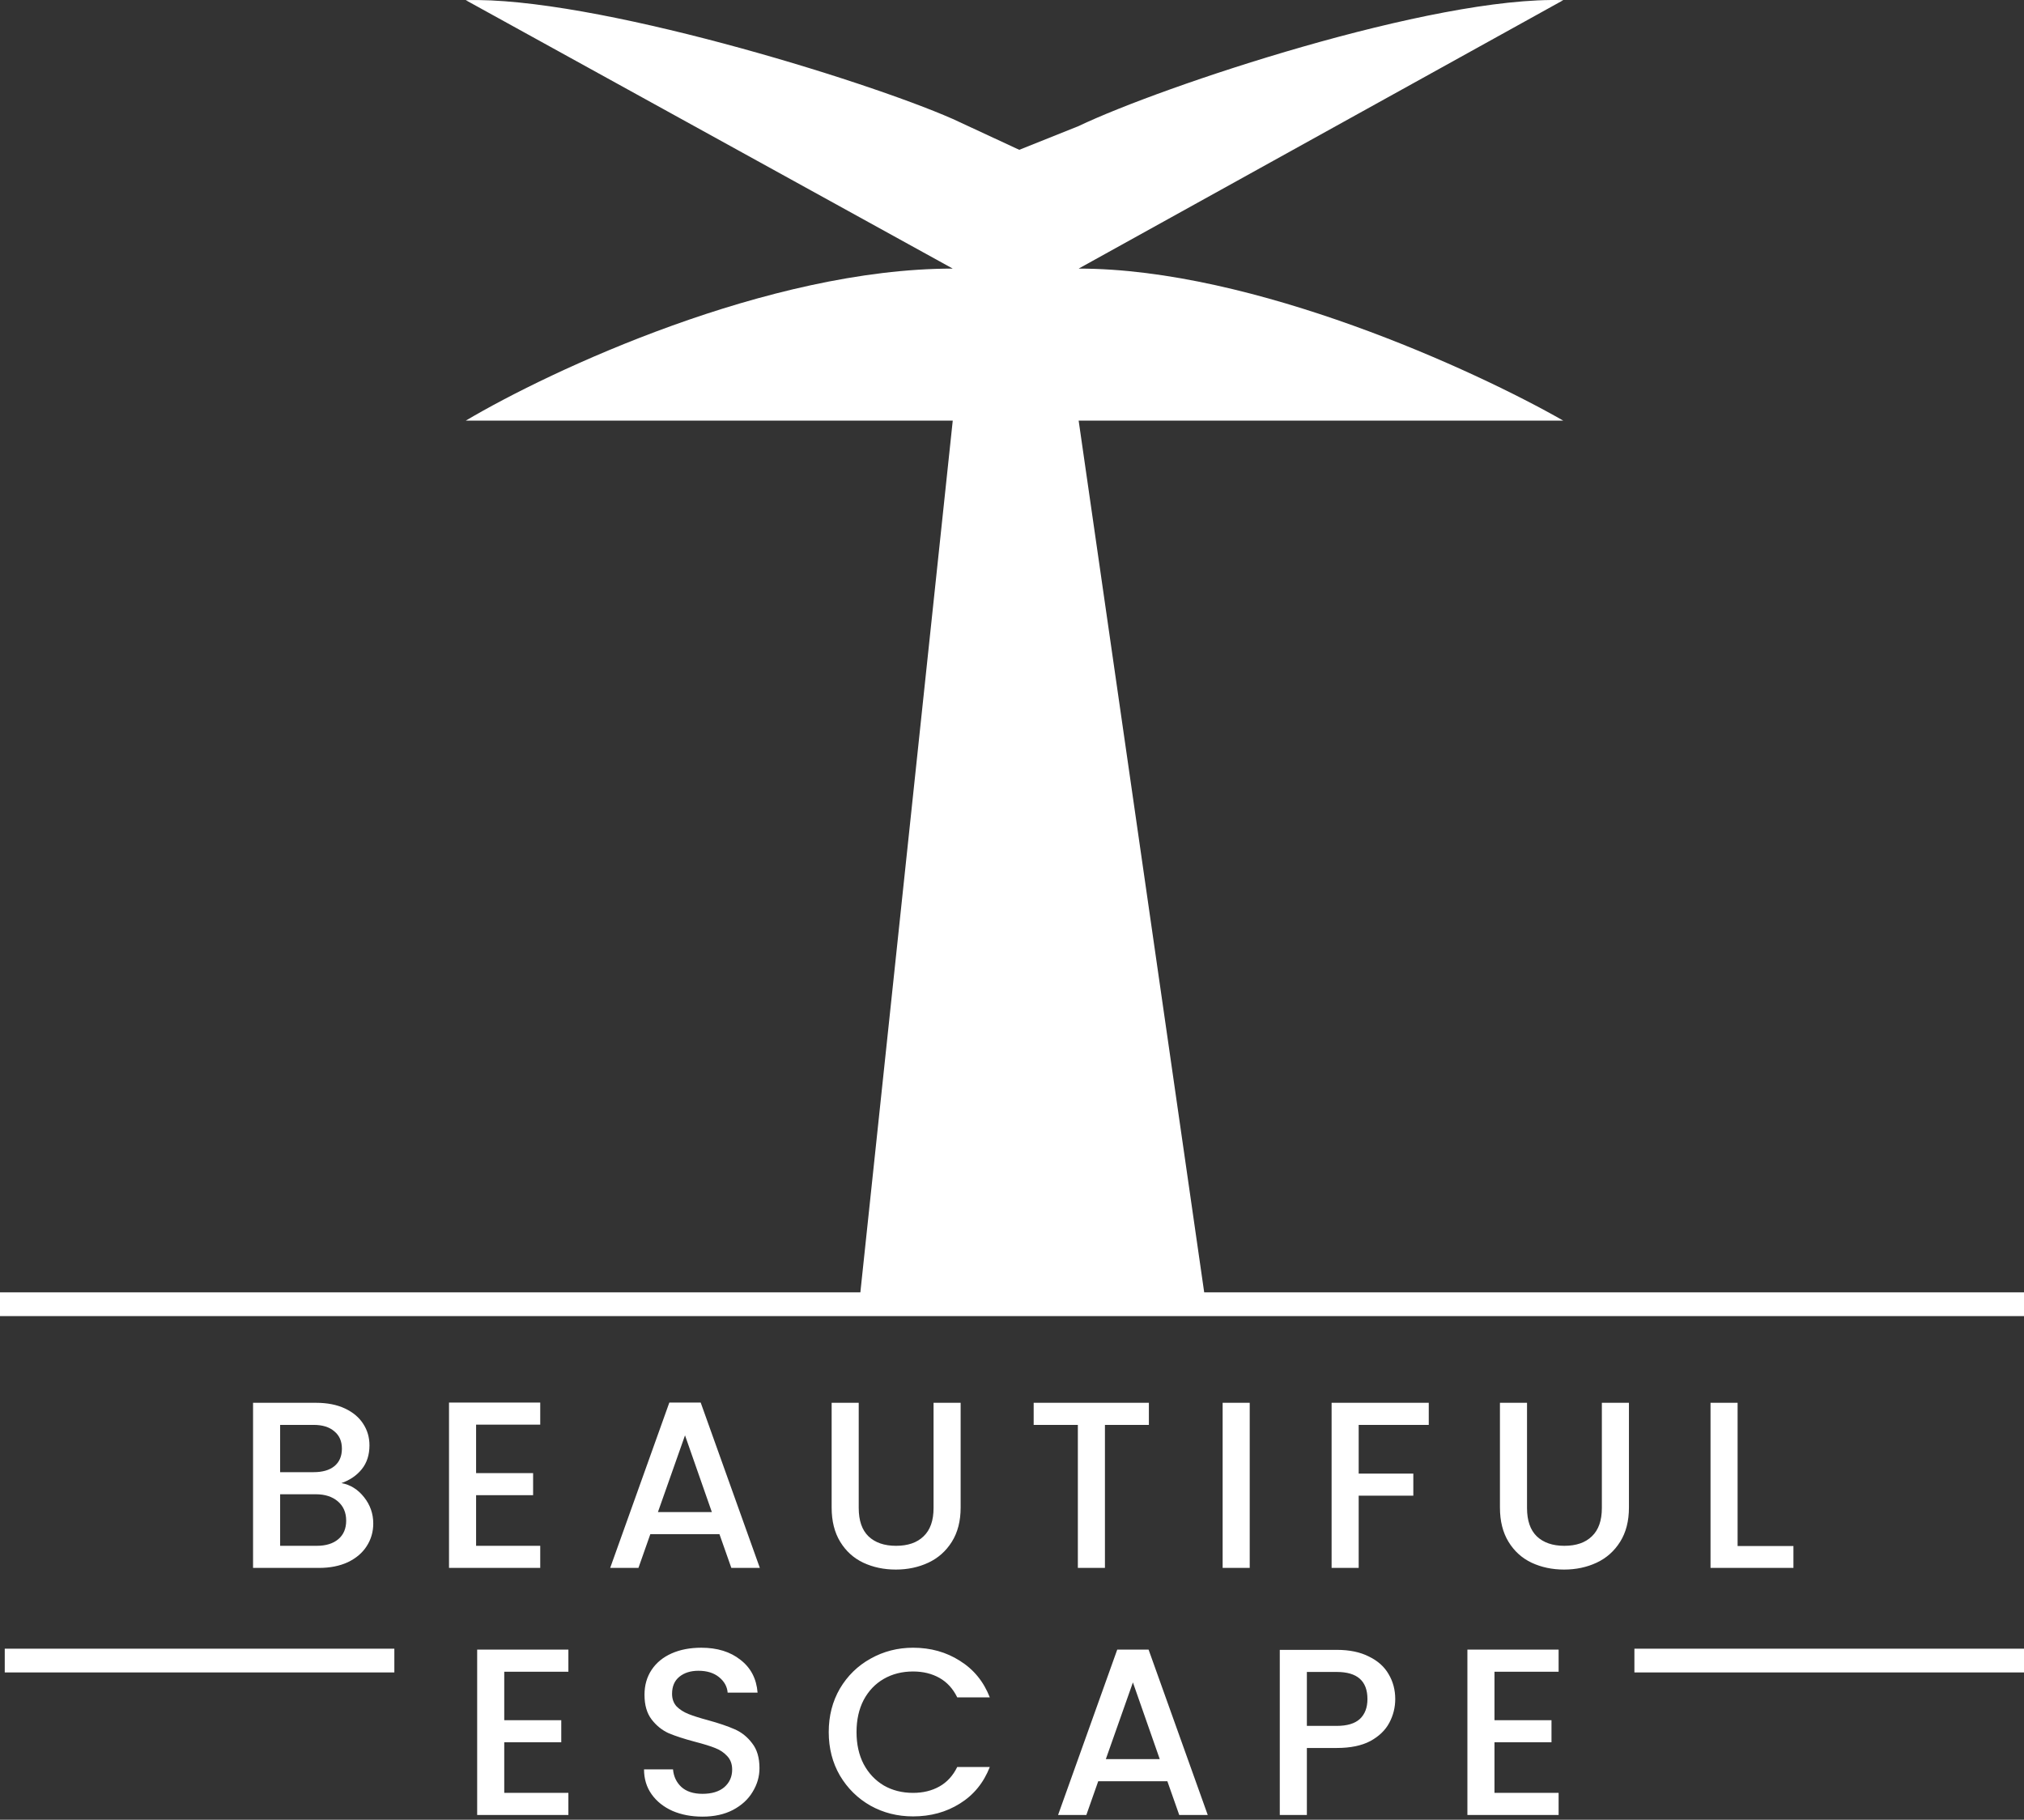 <svg width="426" height="383" viewBox="0 0 426 383" fill="none" xmlns="http://www.w3.org/2000/svg">
<rect x="0" y="0" width="426" height="383" fill="#333333" stroke="none"/>
<path fill-rule="evenodd" clip-rule="evenodd" d="M253.452 272H426V277H0V272H181.085L200.529 88.532H98.029C116.029 77.865 161.729 56.532 200.529 56.532L98.029 0.032C124.603 -0.791 181.828 16.804 200.529 25.032L214.529 31.532L227.029 26.532C244.406 18.216 301.602 -0.89 329.029 0.032L227.029 56.532C263.829 56.532 310.362 77.865 329.029 88.532H227.029L253.452 272ZM83 352H1V347H83V352ZM344 352H426V347H344V352ZM71.862 312.15C73.728 312.483 75.312 313.467 76.612 315.1C77.912 316.733 78.562 318.583 78.562 320.65C78.562 322.417 78.095 324.017 77.162 325.45C76.262 326.85 74.945 327.967 73.212 328.8C71.478 329.6 69.462 330 67.162 330H53.262V295.25H66.512C68.878 295.25 70.912 295.65 72.612 296.45C74.312 297.25 75.595 298.333 76.462 299.7C77.328 301.033 77.762 302.533 77.762 304.2C77.762 306.2 77.228 307.867 76.162 309.2C75.095 310.533 73.662 311.517 71.862 312.15ZM58.962 309.85H66.012C67.878 309.85 69.328 309.433 70.362 308.6C71.428 307.733 71.962 306.5 71.962 304.9C71.962 303.333 71.428 302.117 70.362 301.25C69.328 300.35 67.878 299.9 66.012 299.9H58.962V309.85ZM66.662 325.35C68.595 325.35 70.112 324.883 71.212 323.95C72.312 323.017 72.862 321.717 72.862 320.05C72.862 318.35 72.278 317 71.112 316C69.945 315 68.395 314.5 66.462 314.5H58.962V325.35H66.662ZM100.206 299.85V310.05H112.206V314.7H100.206V325.35H113.706V330H94.506V295.2H113.706V299.85H100.206ZM151.427 322.9H136.877L134.377 330H128.427L140.877 295.2H147.477L159.927 330H153.927L151.427 322.9ZM149.827 318.25L144.177 302.1L138.477 318.25H149.827ZM180.74 295.25V317.4C180.74 320.033 181.423 322.017 182.79 323.35C184.19 324.683 186.123 325.35 188.59 325.35C191.09 325.35 193.023 324.683 194.39 323.35C195.79 322.017 196.49 320.033 196.49 317.4V295.25H202.19V317.3C202.19 320.133 201.573 322.533 200.34 324.5C199.107 326.467 197.457 327.933 195.39 328.9C193.323 329.867 191.04 330.35 188.54 330.35C186.04 330.35 183.757 329.867 181.69 328.9C179.657 327.933 178.04 326.467 176.84 324.5C175.64 322.533 175.04 320.133 175.04 317.3V295.25H180.74ZM241.811 295.25V299.9H232.561V330H226.861V299.9H217.561V295.25H241.811ZM263.034 295.25V330H257.334V295.25H263.034ZM300.718 295.25V299.9H285.968V310.15H297.468V314.8H285.968V330H280.268V295.25H300.718ZM321.4 295.25V317.4C321.4 320.033 322.083 322.017 323.45 323.35C324.85 324.683 326.783 325.35 329.25 325.35C331.75 325.35 333.683 324.683 335.05 323.35C336.45 322.017 337.15 320.033 337.15 317.4V295.25H342.85V317.3C342.85 320.133 342.233 322.533 341 324.5C339.767 326.467 338.117 327.933 336.05 328.9C333.983 329.867 331.7 330.35 329.2 330.35C326.7 330.35 324.417 329.867 322.35 328.9C320.317 327.933 318.7 326.467 317.5 324.5C316.3 322.533 315.7 320.133 315.7 317.3V295.25H321.4ZM365.721 325.4H377.471V330H360.021V295.25H365.721V325.4ZM106.131 362.05V351.85H119.631V347.2H100.431V382H119.631V377.35H106.131V366.7H118.131V362.05H106.131ZM141.551 381.15C143.418 381.95 145.518 382.35 147.851 382.35C150.318 382.35 152.451 381.883 154.251 380.95C156.085 379.983 157.468 378.717 158.401 377.15C159.368 375.583 159.851 373.917 159.851 372.15C159.851 369.95 159.335 368.2 158.301 366.9C157.301 365.567 156.068 364.583 154.601 363.95C153.168 363.317 151.301 362.683 149.001 362.05C147.268 361.583 145.901 361.15 144.901 360.75C143.901 360.35 143.068 359.817 142.401 359.15C141.768 358.45 141.451 357.567 141.451 356.5C141.451 354.933 141.968 353.733 143.001 352.9C144.035 352.067 145.368 351.65 147.001 351.65C148.801 351.65 150.251 352.1 151.351 353C152.451 353.9 153.051 354.983 153.151 356.25H159.451C159.218 353.317 158.018 351.017 155.851 349.35C153.718 347.65 150.968 346.8 147.601 346.8C145.235 346.8 143.151 347.2 141.351 348C139.551 348.8 138.151 349.95 137.151 351.45C136.151 352.95 135.651 354.7 135.651 356.7C135.651 358.867 136.151 360.6 137.151 361.9C138.151 363.2 139.351 364.167 140.751 364.8C142.185 365.4 144.035 366 146.301 366.6C148.101 367.067 149.501 367.5 150.501 367.9C151.535 368.3 152.385 368.867 153.051 369.6C153.751 370.333 154.101 371.283 154.101 372.45C154.101 373.95 153.551 375.183 152.451 376.15C151.351 377.083 149.818 377.55 147.851 377.55C145.951 377.55 144.468 377.067 143.401 376.1C142.368 375.133 141.785 373.9 141.651 372.4H135.551C135.551 374.4 136.085 376.15 137.151 377.65C138.218 379.15 139.685 380.317 141.551 381.15ZM176.777 355.4C175.21 358.1 174.427 361.15 174.427 364.55C174.427 367.95 175.21 371 176.777 373.7C178.377 376.4 180.527 378.517 183.227 380.05C185.927 381.55 188.91 382.3 192.177 382.3C195.877 382.3 199.16 381.4 202.027 379.6C204.927 377.8 207.027 375.233 208.327 371.9H201.477C200.577 373.733 199.327 375.1 197.727 376C196.127 376.9 194.277 377.35 192.177 377.35C189.877 377.35 187.827 376.833 186.027 375.8C184.227 374.733 182.81 373.233 181.777 371.3C180.777 369.367 180.277 367.117 180.277 364.55C180.277 361.983 180.777 359.733 181.777 357.8C182.81 355.867 184.227 354.383 186.027 353.35C187.827 352.317 189.877 351.8 192.177 351.8C194.277 351.8 196.127 352.25 197.727 353.15C199.327 354.05 200.577 355.417 201.477 357.25H208.327C207.027 353.917 204.927 351.35 202.027 349.55C199.16 347.717 195.877 346.8 192.177 346.8C188.944 346.8 185.96 347.567 183.227 349.1C180.527 350.6 178.377 352.7 176.777 355.4ZM231.149 374.9H245.699L248.199 382H254.199L241.749 347.2H235.149L222.699 382H228.649L231.149 374.9ZM238.449 354.1L244.099 370.25H232.749L238.449 354.1ZM292.412 362.6C293.246 361.033 293.662 359.367 293.662 357.6C293.662 355.667 293.196 353.917 292.262 352.35C291.362 350.783 289.979 349.55 288.112 348.65C286.279 347.717 284.029 347.25 281.362 347.25H269.362V382H275.062V367.9H281.362C284.229 367.9 286.579 367.417 288.412 366.45C290.246 365.45 291.579 364.167 292.412 362.6ZM286.212 361.8C285.146 362.767 283.529 363.25 281.362 363.25H275.062V351.9H281.362C285.662 351.9 287.812 353.8 287.812 357.6C287.812 359.4 287.279 360.8 286.212 361.8ZM314.549 362.05V351.85H328.049V347.2H308.849V382H328.049V377.35H314.549V366.7H326.549V362.05H314.549Z" fill="white"/>
</svg>
